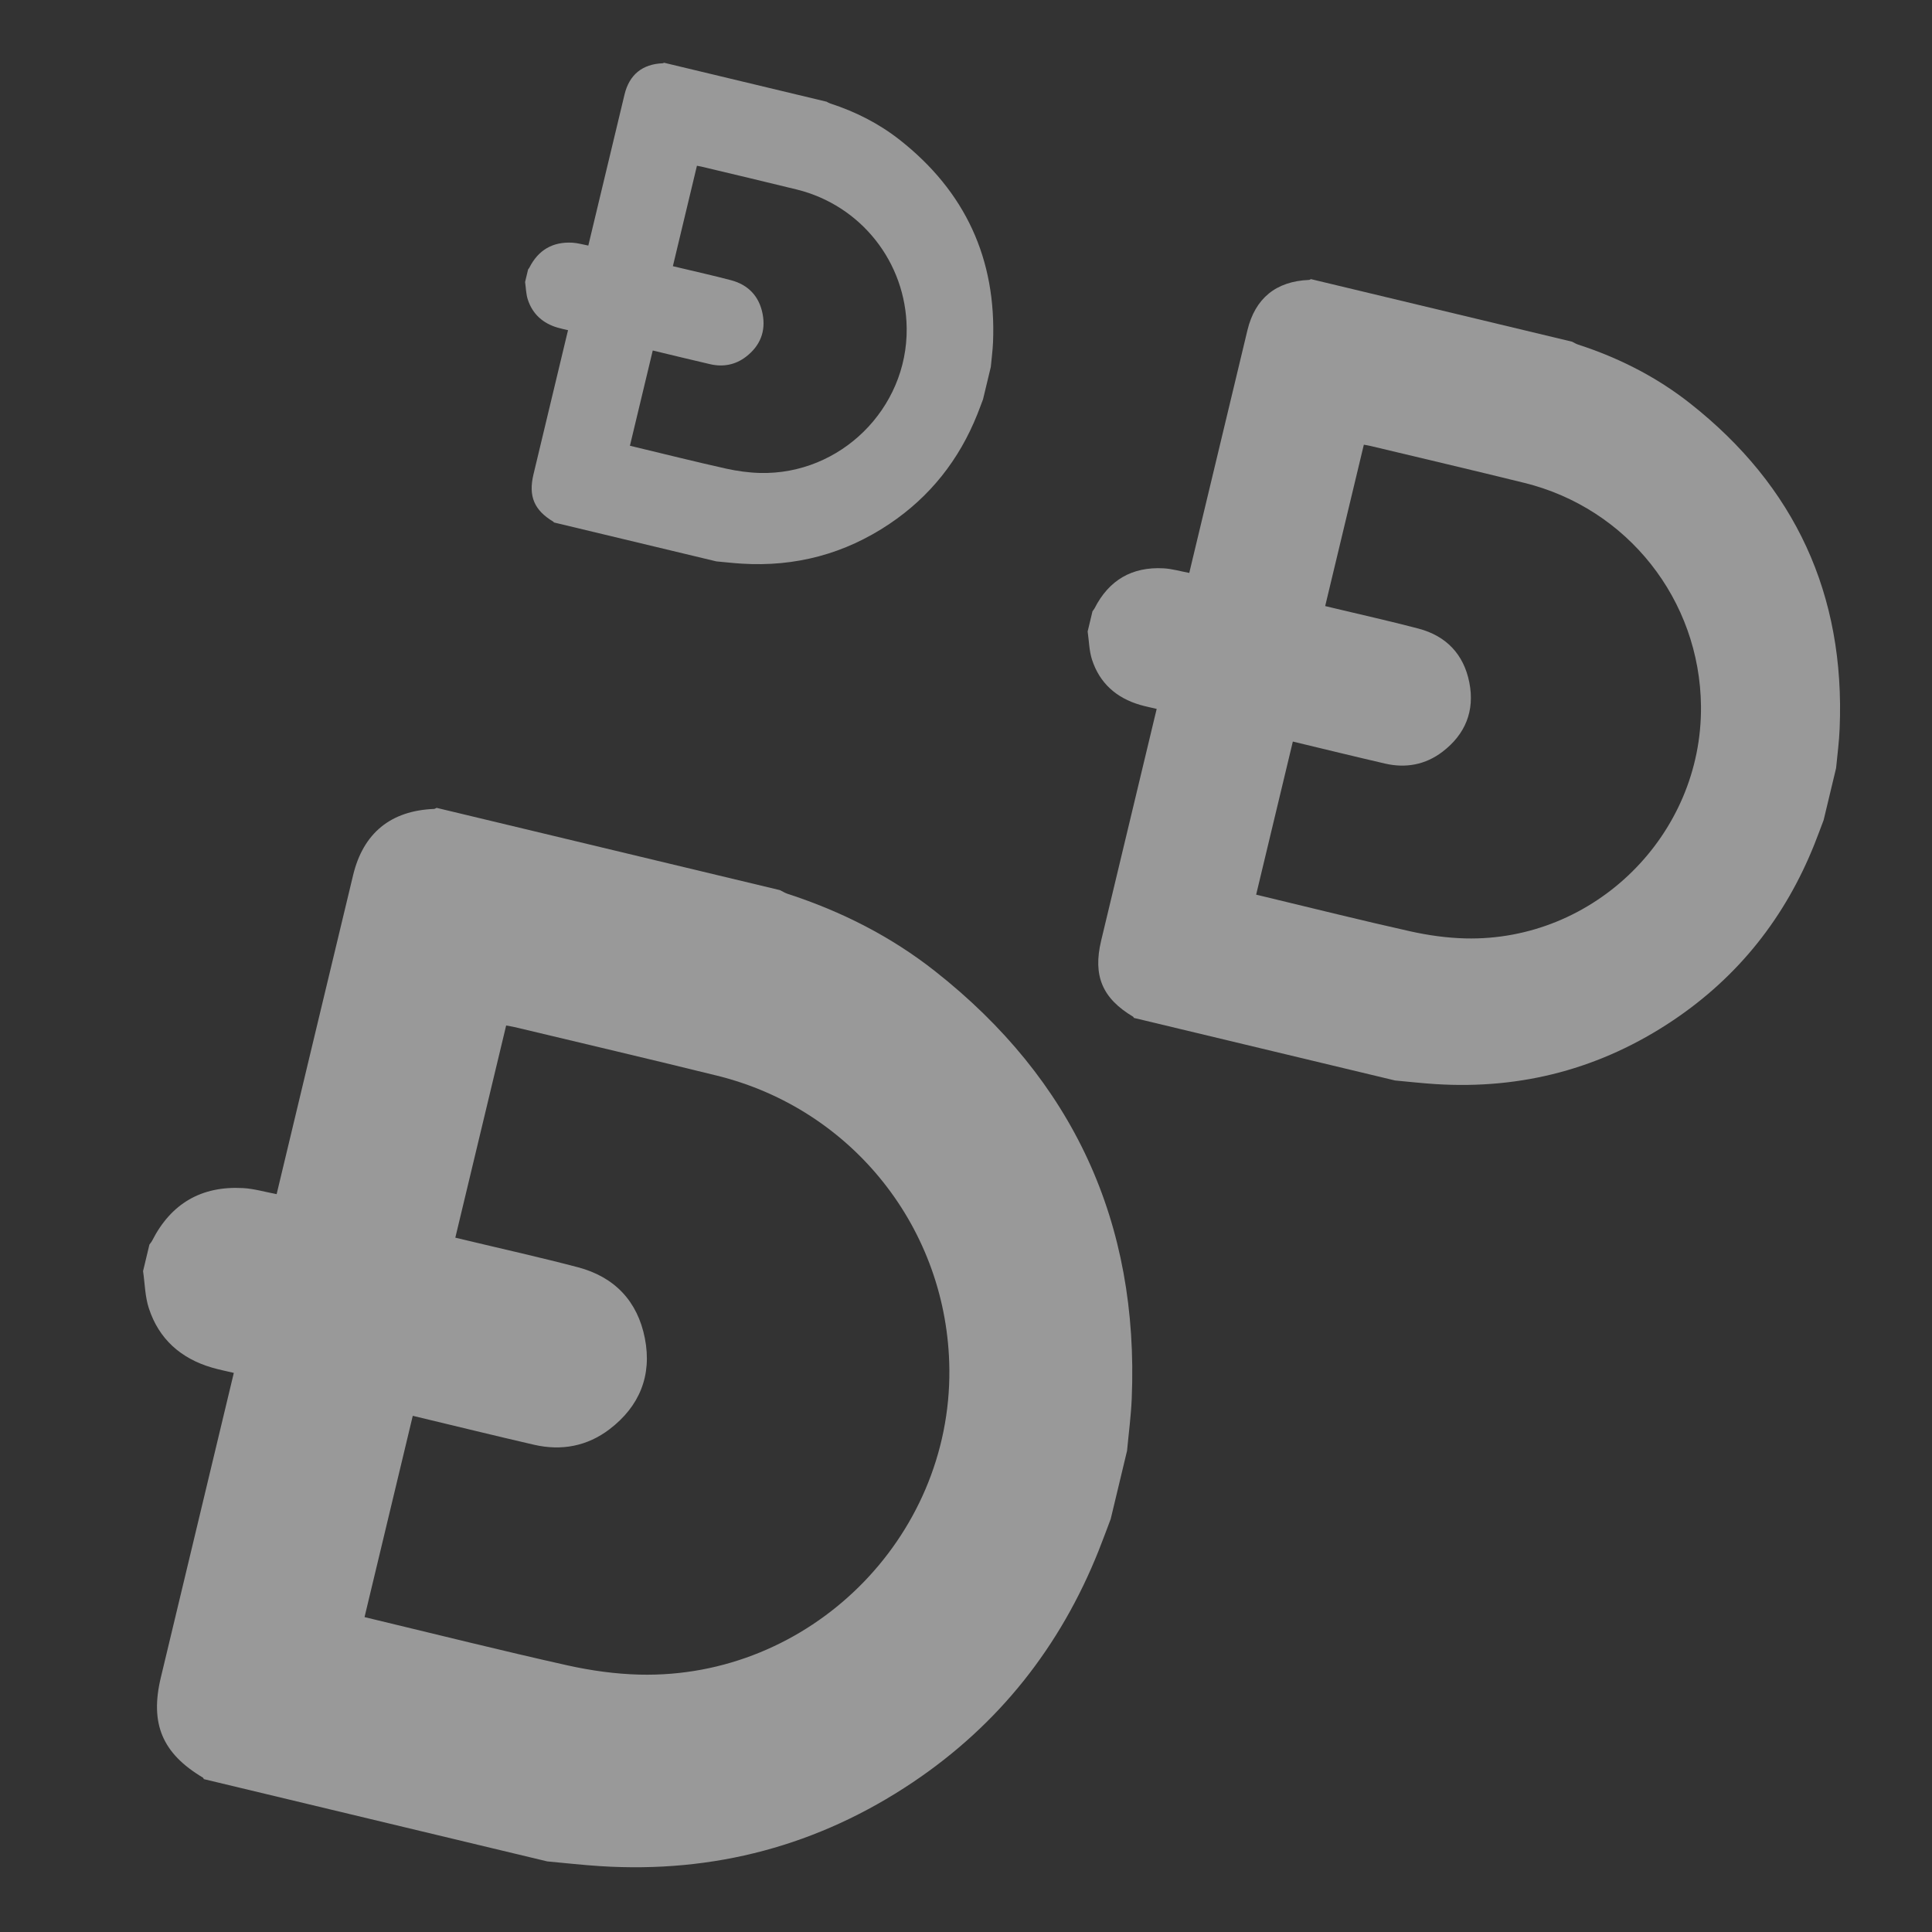 <?xml version="1.0" encoding="utf-8"?>
<!-- Generator: Adobe Illustrator 16.0.0, SVG Export Plug-In . SVG Version: 6.00 Build 0)  -->
<!DOCTYPE svg PUBLIC "-//W3C//DTD SVG 1.1//EN" "http://www.w3.org/Graphics/SVG/1.1/DTD/svg11.dtd">
<svg version="1.1" id="Layer_1" xmlns="http://www.w3.org/2000/svg" xmlns:xlink="http://www.w3.org/1999/xlink" x="0px" y="0px"
	 width="180px" height="180px" viewBox="0 0 180 180" enable-background="new 0 0 180 180" xml:space="preserve">
<rect x="0" y="0" width="180" height="180" fill="#333333" stroke="none"/>
<path opacity="0.5" fill="#FFFFFF" enable-background="new    " d="M105.441,130.3c0.681-16.391-5.453-29.677-18.326-39.818
	c-4.111-3.239-8.736-5.58-13.72-7.2c-0.254-0.082-0.486-0.232-0.727-0.35c-10.664-2.555-21.328-5.11-31.99-7.666
	c-0.082,0.035-0.161,0.096-0.244,0.1c-4.024,0.162-6.591,2.244-7.536,6.172c-2.287,9.503-4.559,19.011-6.836,28.515
	c-0.091,0.381-0.183,0.762-0.288,1.202c-1.083-0.202-2.106-0.509-3.144-0.565c-3.861-0.211-6.693,1.437-8.452,4.897
	c-0.067,0.131-0.17,0.243-0.256,0.365c-0.198,0.823-0.396,1.649-0.593,2.475c0.169,1.156,0.18,2.365,0.539,3.46
	c0.939,2.877,2.989,4.684,5.883,5.53c0.632,0.187,1.281,0.312,2.034,0.492c-0.11,0.458-0.198,0.827-0.288,1.2
	c-2.171,9.061-4.343,18.121-6.513,27.183c-1.03,4.301,0.135,7.063,3.915,9.319c0.045,0.027,0.065,0.097,0.096,0.146
	c10.663,2.557,21.327,5.11,31.991,7.665c1.649,0.149,3.295,0.339,4.947,0.442c10.583,0.672,20.315-1.905,29.121-7.818
	c8.006-5.377,13.73-12.624,17.303-21.574c0.392-0.979,0.75-1.969,1.125-2.951c0.51-2.121,1.018-4.242,1.524-6.361
	C105.156,133.54,105.374,131.924,105.441,130.3z M59.582,156.02c-2.25-0.057-4.528-0.375-6.728-0.865
	c-6-1.338-11.964-2.831-17.942-4.264c-0.293-0.07-0.585-0.142-0.949-0.229c1.497-6.245,2.98-12.438,4.494-18.755
	c3.806,0.911,7.539,1.829,11.284,2.694c2.556,0.592,4.959,0.149,7.051-1.445c2.796-2.135,3.966-5.012,3.289-8.469
	c-0.676-3.455-2.819-5.717-6.228-6.617c-3.454-0.911-6.945-1.684-10.419-2.519c-0.319-0.075-0.638-0.151-1.013-0.241
	c1.586-6.623,3.156-13.174,4.736-19.768c0.31,0.059,0.574,0.098,0.833,0.159c6.273,1.502,12.554,2.972,18.816,4.516
	c12.658,3.123,21.509,14.333,21.644,27.351C88.612,143.348,75.406,156.407,59.582,156.02z"/>
<path opacity="0.5" fill="#FFFFFF" enable-background="new    " d="M171.396,67.866c0.519-12.467-4.146-22.573-13.938-30.287
	c-3.127-2.464-6.644-4.245-10.435-5.477c-0.193-0.062-0.371-0.176-0.553-0.266c-8.111-1.943-16.224-3.887-24.334-5.831
	c-0.062,0.027-0.121,0.073-0.185,0.076c-3.062,0.123-5.015,1.707-5.733,4.695c-1.738,7.228-3.467,14.46-5.199,21.689
	c-0.068,0.29-0.138,0.579-0.217,0.915c-0.824-0.154-1.604-0.387-2.394-0.43c-2.937-0.161-5.091,1.092-6.429,3.725
	c-0.051,0.1-0.129,0.185-0.194,0.278c-0.149,0.627-0.302,1.254-0.451,1.882c0.129,0.879,0.138,1.799,0.409,2.631
	c0.714,2.188,2.273,3.563,4.475,4.207c0.48,0.141,0.975,0.237,1.549,0.375c-0.084,0.348-0.152,0.63-0.221,0.913
	c-1.65,6.892-3.304,13.784-4.954,20.676c-0.782,3.271,0.104,5.373,2.979,7.089c0.033,0.021,0.049,0.072,0.072,0.111
	c8.11,1.943,16.223,3.887,24.334,5.83c1.252,0.113,2.506,0.258,3.763,0.336c8.05,0.512,15.45-1.449,22.149-5.945
	c6.09-4.091,10.442-9.604,13.16-16.412c0.299-0.744,0.571-1.497,0.856-2.244c0.387-1.613,0.772-3.227,1.159-4.839
	C171.182,70.33,171.348,69.101,171.396,67.866z M136.518,87.429c-1.713-0.043-3.444-0.286-5.117-0.658
	c-4.564-1.018-9.102-2.154-13.647-3.244c-0.224-0.054-0.444-0.107-0.722-0.173c1.139-4.75,2.268-9.461,3.419-14.265
	c2.896,0.694,5.733,1.391,8.583,2.05c1.941,0.45,3.771,0.114,5.361-1.1c2.127-1.623,3.018-3.812,2.502-6.441
	c-0.515-2.628-2.146-4.348-4.736-5.032c-2.628-0.694-5.283-1.281-7.926-1.916c-0.242-0.058-0.485-0.116-0.771-0.184
	c1.207-5.037,2.4-10.02,3.602-15.035c0.236,0.044,0.438,0.073,0.635,0.121c4.771,1.142,9.549,2.26,14.313,3.435
	c9.627,2.375,16.36,10.902,16.463,20.803C158.598,77.79,148.553,87.724,136.518,87.429z"/>
<path opacity="0.5" fill="#FFFFFF" enable-background="new    " d="M92.518,31.893c0.321-7.758-2.581-14.045-8.675-18.846
	c-1.945-1.533-4.133-2.642-6.493-3.407c-0.12-0.039-0.23-0.11-0.344-0.166c-5.047-1.209-10.094-2.418-15.14-3.628
	c-0.039,0.018-0.076,0.045-0.115,0.048c-1.905,0.076-3.121,1.062-3.568,2.921c-1.082,4.497-2.157,8.997-3.235,13.495
	c-0.043,0.181-0.086,0.361-0.136,0.569c-0.513-0.095-0.998-0.241-1.489-0.268c-1.826-0.1-3.167,0.679-3.999,2.318
	c-0.032,0.062-0.081,0.115-0.122,0.173c-0.093,0.391-0.188,0.781-0.281,1.171c0.08,0.548,0.085,1.12,0.254,1.638
	c0.445,1.361,1.415,2.217,2.785,2.618c0.298,0.088,0.606,0.147,0.963,0.232c-0.052,0.216-0.095,0.393-0.138,0.568
	c-1.027,4.289-2.055,8.577-3.082,12.866c-0.488,2.035,0.064,3.342,1.854,4.411c0.021,0.013,0.03,0.045,0.045,0.069
	c5.046,1.21,10.094,2.418,15.141,3.628c0.779,0.07,1.559,0.161,2.34,0.209c5.01,0.317,9.615-0.902,13.783-3.7
	c3.789-2.544,6.497-5.975,8.188-10.211c0.186-0.463,0.355-0.932,0.532-1.396c0.24-1.004,0.481-2.008,0.724-3.012
	C92.382,33.426,92.484,32.662,92.518,31.893z M70.813,44.065c-1.065-0.027-2.143-0.178-3.184-0.409
	c-2.84-0.633-5.663-1.341-8.492-2.018c-0.139-0.034-0.277-0.067-0.449-0.108c0.708-2.956,1.411-5.887,2.127-8.876
	c1.801,0.432,3.568,0.865,5.34,1.275c1.209,0.28,2.348,0.07,3.337-0.685c1.323-1.01,1.877-2.372,1.556-4.008
	c-0.319-1.636-1.334-2.706-2.947-3.131c-1.635-0.432-3.287-0.797-4.932-1.192c-0.15-0.037-0.302-0.072-0.479-0.114
	c0.751-3.134,1.493-6.236,2.241-9.356c0.147,0.028,0.273,0.045,0.394,0.075c2.969,0.711,5.942,1.406,8.905,2.137
	c5.991,1.479,10.181,6.784,10.244,12.944C84.551,38.068,78.302,44.249,70.813,44.065z"/>
</svg>
